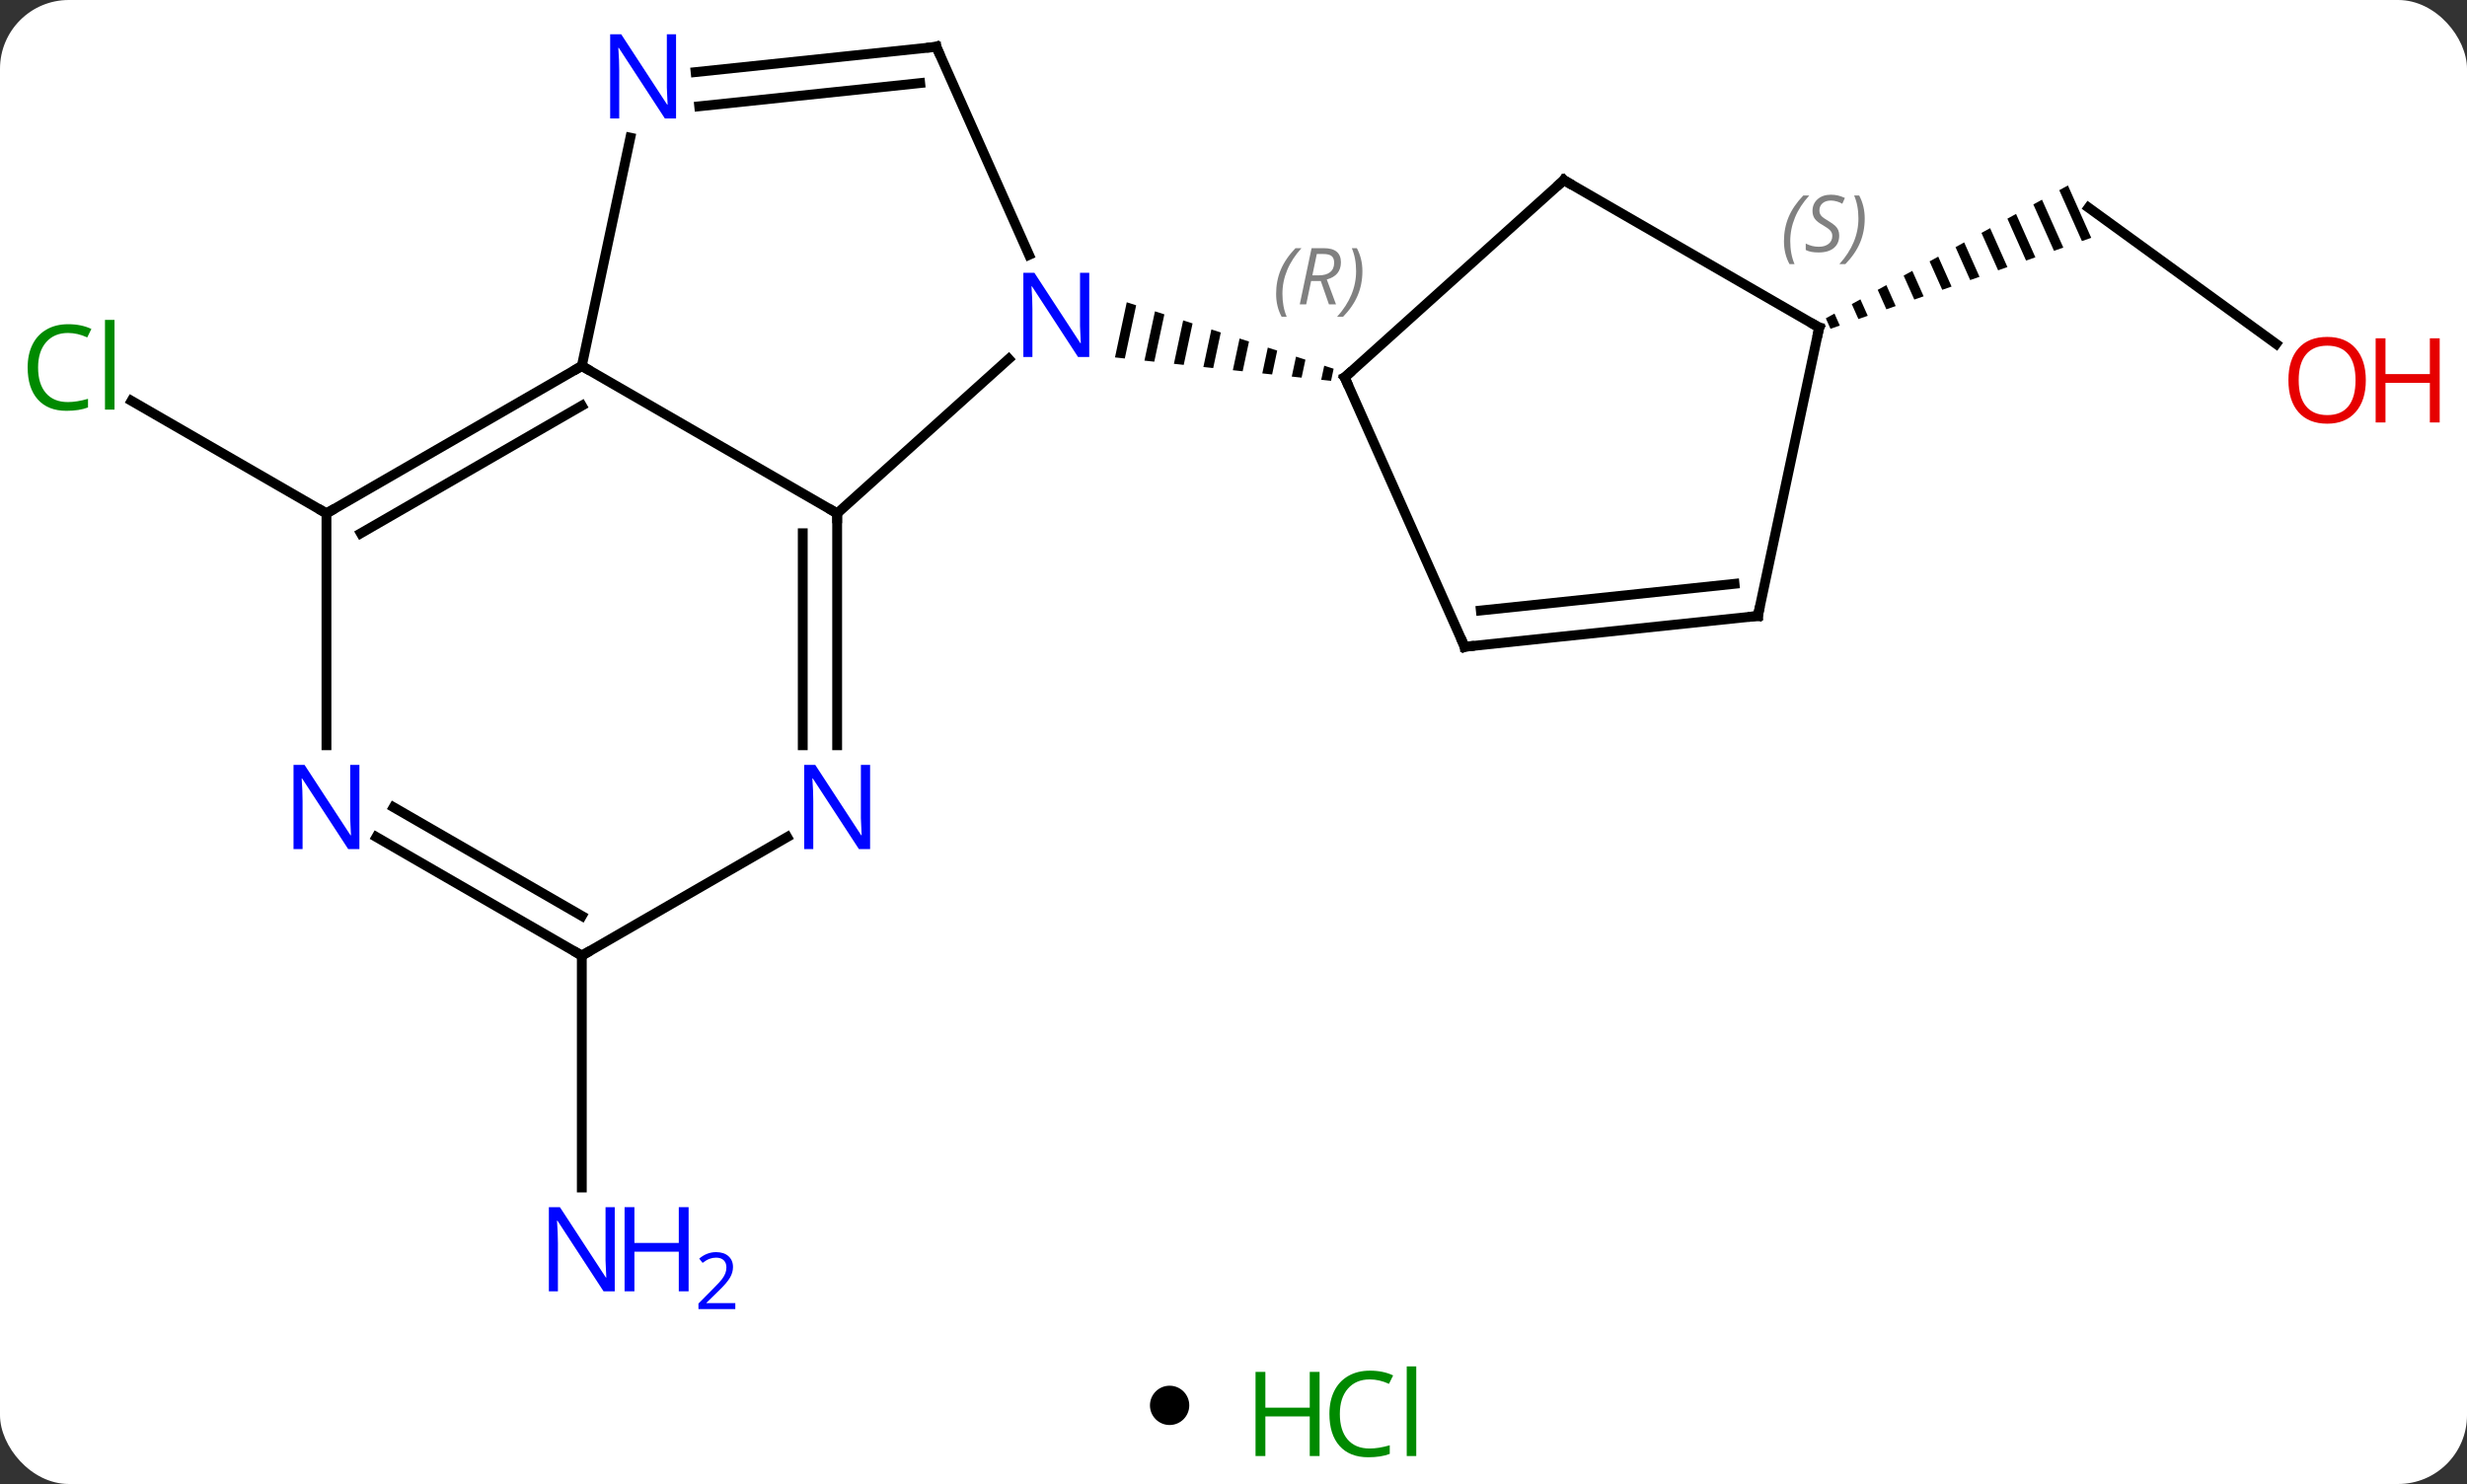 <svg width="251" viewBox="0 0 251 151" style="fill-opacity:1; color-rendering:auto; color-interpolation:auto; text-rendering:auto; stroke:black; stroke-linecap:square; stroke-miterlimit:10; shape-rendering:auto; stroke-opacity:1; fill:black; stroke-dasharray:none; font-weight:normal; stroke-width:1; font-family:'Open Sans'; font-style:normal; stroke-linejoin:miter; font-size:12; stroke-dashoffset:0; image-rendering:auto;" height="151" class="cas-substance-image" xmlns:xlink="http://www.w3.org/1999/xlink" xmlns="http://www.w3.org/2000/svg"><rect x="0" y="0" width="251" height="151" fill="#333333" stroke="none"/><svg class="cas-substance-single-component"><rect y="0" x="0" width="251" stroke="none" ry="7" rx="7" height="151" fill="white" class="cas-substance-group"/><svg y="0" x="0" width="251" viewBox="0 0 251 136" style="fill:black;" height="136" class="cas-substance-single-component-image"><svg><g><g transform="translate(122,66)" style="text-rendering:geometricPrecision; color-rendering:optimizeQuality; color-interpolation:linearRGB; stroke-linecap:butt; image-rendering:optimizeQuality;"><line y2="-13.761" y1="-25.211" x2="-88.785" x1="-108.618" style="fill:none;"/><line y2="31.239" y1="54.833" x2="-62.805" x1="-62.805" style="fill:none;"/><line y2="-31.007" y1="-44.871" x2="109.582" x1="90.495" style="fill:none;"/><path style="stroke:none;" d="M88.397 -47.13 L87.517 -46.647 L87.517 -46.647 L89.822 -41.47 L89.822 -41.47 L90.769 -41.8 L88.397 -47.13 ZM85.758 -45.681 L84.878 -45.198 L86.979 -40.478 L87.927 -40.809 L85.758 -45.681 ZM83.119 -44.233 L82.239 -43.75 L84.137 -39.486 L85.085 -39.817 L83.119 -44.233 ZM80.48 -42.784 L79.6 -42.301 L81.295 -38.494 L82.242 -38.825 L80.48 -42.784 ZM77.841 -41.335 L76.961 -40.852 L78.452 -37.502 L79.4 -37.833 L77.841 -41.335 ZM75.202 -39.887 L74.322 -39.404 L74.322 -39.404 L75.61 -36.511 L76.557 -36.841 L75.202 -39.887 ZM72.563 -38.438 L71.683 -37.955 L71.683 -37.955 L72.767 -35.519 L73.715 -35.849 L72.563 -38.438 ZM69.924 -36.989 L69.044 -36.507 L69.925 -34.527 L70.872 -34.858 L70.872 -34.858 L69.924 -36.989 ZM67.284 -35.541 L66.405 -35.058 L67.082 -33.535 L68.03 -33.866 L68.03 -33.866 L67.284 -35.541 ZM64.645 -34.092 L63.766 -33.609 L63.766 -33.609 L64.24 -32.544 L65.188 -32.874 L64.645 -34.092 Z"/><line y2="-13.761" y1="-29.478" x2="-36.825" x1="-19.367" style="fill:none;"/><line y2="-61.239" y1="-40.067" x2="-26.733" x1="-17.305" style="fill:none;"/><path style="stroke:none;" d="M-7.361 -35.243 L-8.558 -29.632 L-8.558 -29.632 L-7.559 -29.523 L-7.559 -29.523 L-6.404 -34.936 L-6.404 -34.936 L-7.361 -35.243 ZM-4.491 -34.321 L-5.561 -29.307 L-5.561 -29.307 L-4.561 -29.198 L-4.561 -29.198 L-3.534 -34.014 L-4.491 -34.321 ZM-1.621 -33.399 L-2.563 -28.982 L-2.563 -28.982 L-1.564 -28.873 L-1.564 -28.873 L-0.664 -33.092 L-0.664 -33.092 L-1.621 -33.399 ZM1.25 -32.477 L0.435 -28.656 L0.435 -28.656 L1.434 -28.548 L1.434 -28.548 L2.207 -32.169 L2.207 -32.169 L1.25 -32.477 ZM4.12 -31.555 L3.432 -28.331 L3.432 -28.331 L4.432 -28.223 L4.432 -28.223 L5.077 -31.247 L5.077 -31.247 L4.12 -31.555 ZM6.99 -30.633 L6.43 -28.006 L6.43 -28.006 L7.429 -27.898 L7.429 -27.898 L7.947 -30.325 L7.947 -30.325 L6.99 -30.633 ZM9.861 -29.711 L9.428 -27.681 L9.428 -27.681 L10.427 -27.573 L10.427 -27.573 L10.818 -29.403 L10.818 -29.403 L9.861 -29.711 ZM12.731 -28.789 L12.425 -27.356 L12.425 -27.356 L13.425 -27.247 L13.425 -27.247 L13.688 -28.481 L13.688 -28.481 L12.731 -28.789 Z"/><line y2="-28.761" y1="-13.761" x2="-62.805" x1="-36.825" style="fill:none;"/><line y2="9.833" y1="-13.761" x2="-36.825" x1="-36.825" style="fill:none;"/><line y2="9.833" y1="-11.74" x2="-40.325" x1="-40.325" style="fill:none;"/><line y2="-58.665" y1="-61.239" x2="-51.227" x1="-26.733" style="fill:none;"/><line y2="-55.184" y1="-57.547" x2="-50.862" x1="-28.377" style="fill:none;"/><line y2="-51.992" y1="-28.761" x2="-57.867" x1="-62.805" style="fill:none;"/><line y2="-13.761" y1="-28.761" x2="-88.785" x1="-62.805" style="fill:none;"/><line y2="-11.74" y1="-24.72" x2="-85.285" x1="-62.805" style="fill:none;"/><line y2="31.239" y1="19.174" x2="-62.805" x1="-41.909" style="fill:none;"/><line y2="9.833" y1="-13.761" x2="-88.785" x1="-88.785" style="fill:none;"/><line y2="19.174" y1="31.239" x2="-83.701" x1="-62.805" style="fill:none;"/><line y2="16.143" y1="27.198" x2="-81.951" x1="-62.805" style="fill:none;"/><line y2="-47.67" y1="-27.597" x2="37.11" x1="14.814" style="fill:none;"/><line y2="-0.189" y1="-27.597" x2="27.018" x1="14.814" style="fill:none;"/><line y2="-32.67" y1="-47.67" x2="63.09" x1="37.11" style="fill:none;"/><line y2="-3.327" y1="-0.189" x2="56.853" x1="27.018" style="fill:none;"/><line y2="-6.596" y1="-3.881" x2="54.477" x1="28.662" style="fill:none;"/><line y2="-3.327" y1="-32.67" x2="56.853" x1="63.09" style="fill:none;"/></g><g transform="translate(122,66)" style="fill:rgb(0,138,0); text-rendering:geometricPrecision; color-rendering:optimizeQuality; image-rendering:optimizeQuality; font-family:'Open Sans'; stroke:rgb(0,138,0); color-interpolation:linearRGB;"><path style="stroke:none;" d="M-115.077 -32.12 Q-116.483 -32.12 -117.303 -31.183 Q-118.124 -30.245 -118.124 -28.605 Q-118.124 -26.933 -117.334 -26.011 Q-116.545 -25.089 -115.092 -25.089 Q-114.186 -25.089 -113.045 -25.417 L-113.045 -24.542 Q-113.936 -24.198 -115.233 -24.198 Q-117.124 -24.198 -118.155 -25.355 Q-119.186 -26.511 -119.186 -28.62 Q-119.186 -29.948 -118.694 -30.941 Q-118.202 -31.933 -117.264 -32.472 Q-116.327 -33.011 -115.061 -33.011 Q-113.717 -33.011 -112.702 -32.527 L-113.124 -31.667 Q-114.108 -32.12 -115.077 -32.12 ZM-110.35 -24.323 L-111.319 -24.323 L-111.319 -33.449 L-110.35 -33.449 L-110.35 -24.323 Z"/><path style="fill:rgb(0,5,255); stroke:none;" d="M-59.453 65.395 L-60.594 65.395 L-65.282 58.208 L-65.328 58.208 Q-65.235 59.473 -65.235 60.52 L-65.235 65.395 L-66.157 65.395 L-66.157 56.833 L-65.032 56.833 L-60.36 63.989 L-60.313 63.989 Q-60.313 63.833 -60.36 62.973 Q-60.407 62.114 -60.391 61.739 L-60.391 56.833 L-59.453 56.833 L-59.453 65.395 Z"/><path style="fill:rgb(0,5,255); stroke:none;" d="M-51.938 65.395 L-52.938 65.395 L-52.938 61.364 L-57.453 61.364 L-57.453 65.395 L-58.453 65.395 L-58.453 56.833 L-57.453 56.833 L-57.453 60.473 L-52.938 60.473 L-52.938 56.833 L-51.938 56.833 L-51.938 65.395 Z"/><path style="fill:rgb(0,5,255); stroke:none;" d="M-47.188 67.205 L-50.938 67.205 L-50.938 66.642 L-49.438 65.126 Q-48.75 64.439 -48.532 64.142 Q-48.313 63.845 -48.203 63.564 Q-48.094 63.283 -48.094 62.955 Q-48.094 62.502 -48.367 62.236 Q-48.641 61.97 -49.141 61.97 Q-49.485 61.97 -49.805 62.087 Q-50.125 62.205 -50.516 62.502 L-50.86 62.064 Q-50.078 61.408 -49.141 61.408 Q-48.344 61.408 -47.883 61.822 Q-47.422 62.236 -47.422 62.923 Q-47.422 63.47 -47.727 64.001 Q-48.032 64.533 -48.875 65.345 L-50.125 66.564 L-50.125 66.595 L-47.188 66.595 L-47.188 67.205 Z"/><path style="fill:rgb(230,0,0); stroke:none;" d="M118.706 -27.31 Q118.706 -25.248 117.666 -24.068 Q116.627 -22.888 114.784 -22.888 Q112.893 -22.888 111.862 -24.052 Q110.831 -25.217 110.831 -27.326 Q110.831 -29.42 111.862 -30.568 Q112.893 -31.717 114.784 -31.717 Q116.643 -31.717 117.674 -30.545 Q118.706 -29.373 118.706 -27.31 ZM111.877 -27.31 Q111.877 -25.576 112.62 -24.67 Q113.362 -23.763 114.784 -23.763 Q116.206 -23.763 116.932 -24.662 Q117.659 -25.56 117.659 -27.31 Q117.659 -29.045 116.932 -29.935 Q116.206 -30.826 114.784 -30.826 Q113.362 -30.826 112.62 -29.927 Q111.877 -29.029 111.877 -27.31 Z"/><path style="fill:rgb(230,0,0); stroke:none;" d="M126.221 -23.013 L125.221 -23.013 L125.221 -27.045 L120.706 -27.045 L120.706 -23.013 L119.706 -23.013 L119.706 -31.576 L120.706 -31.576 L120.706 -27.935 L125.221 -27.935 L125.221 -31.576 L126.221 -31.576 L126.221 -23.013 Z"/><path style="fill:rgb(0,5,255); stroke:none;" d="M-11.177 -29.678 L-12.318 -29.678 L-17.006 -36.865 L-17.052 -36.865 Q-16.959 -35.6 -16.959 -34.553 L-16.959 -29.678 L-17.881 -29.678 L-17.881 -38.24 L-16.756 -38.24 L-12.084 -31.084 L-12.037 -31.084 Q-12.037 -31.24 -12.084 -32.1 Q-12.131 -32.959 -12.115 -33.334 L-12.115 -38.24 L-11.177 -38.24 L-11.177 -29.678 Z"/></g><g transform="translate(122,66)" style="stroke-linecap:butt; text-rendering:geometricPrecision; color-rendering:optimizeQuality; image-rendering:optimizeQuality; font-family:'Open Sans'; color-interpolation:linearRGB; stroke-miterlimit:5;"><path style="fill:none;" d="M-36.825 -13.261 L-36.825 -13.761 L-37.258 -14.011"/><path style="fill:none;" d="M-26.53 -60.782 L-26.733 -61.239 L-27.23 -61.187"/><path style="fill:none;" d="M-63.238 -28.511 L-62.805 -28.761 L-62.372 -28.511"/><path style="fill:rgb(0,5,255); stroke:none;" d="M-33.473 20.395 L-34.614 20.395 L-39.302 13.208 L-39.348 13.208 Q-39.255 14.473 -39.255 15.52 L-39.255 20.395 L-40.177 20.395 L-40.177 11.833 L-39.052 11.833 L-34.38 18.989 L-34.333 18.989 Q-34.333 18.833 -34.38 17.973 Q-34.427 17.114 -34.411 16.739 L-34.411 11.833 L-33.473 11.833 L-33.473 20.395 Z"/><path style="fill:rgb(0,5,255); stroke:none;" d="M-53.216 -53.948 L-54.357 -53.948 L-59.045 -61.135 L-59.091 -61.135 Q-58.998 -59.87 -58.998 -58.823 L-58.998 -53.948 L-59.92 -53.948 L-59.92 -62.51 L-58.795 -62.51 L-54.123 -55.354 L-54.076 -55.354 Q-54.076 -55.51 -54.123 -56.37 Q-54.17 -57.229 -54.154 -57.604 L-54.154 -62.51 L-53.216 -62.51 L-53.216 -53.948 Z"/><path style="fill:none;" d="M-88.352 -14.011 L-88.785 -13.761 L-89.218 -14.011"/><path style="fill:none;" d="M-63.238 30.989 L-62.805 31.239 L-62.372 30.989"/><path style="fill:rgb(0,5,255); stroke:none;" d="M-85.433 20.395 L-86.574 20.395 L-91.262 13.208 L-91.308 13.208 Q-91.215 14.473 -91.215 15.52 L-91.215 20.395 L-92.137 20.395 L-92.137 11.833 L-91.012 11.833 L-86.34 18.989 L-86.293 18.989 Q-86.293 18.833 -86.34 17.973 Q-86.387 17.114 -86.371 16.739 L-86.371 11.833 L-85.433 11.833 L-85.433 20.395 Z"/><path style="fill:none;" d="M15.186 -27.931 L14.814 -27.597 L15.017 -27.14"/></g><g transform="translate(122,66)" style="stroke-linecap:butt; font-size:8.4px; fill:gray; text-rendering:geometricPrecision; image-rendering:optimizeQuality; color-rendering:optimizeQuality; font-family:'Open Sans'; font-style:italic; stroke:gray; color-interpolation:linearRGB; stroke-miterlimit:5;"><path style="stroke:none;" d="M7.837 -36.092 Q7.837 -37.42 8.306 -38.545 Q8.775 -39.67 9.806 -40.748 L10.416 -40.748 Q9.447 -39.686 8.962 -38.514 Q8.478 -37.342 8.478 -36.108 Q8.478 -34.78 8.916 -33.764 L8.4 -33.764 Q7.837 -34.795 7.837 -36.092 ZM11.398 -37.405 L10.898 -35.03 L10.241 -35.03 L11.444 -40.748 L12.694 -40.748 Q14.429 -40.748 14.429 -39.311 Q14.429 -37.952 12.991 -37.561 L13.929 -35.03 L13.21 -35.03 L12.382 -37.405 L11.398 -37.405 ZM11.976 -40.155 Q11.585 -38.233 11.523 -37.983 L12.179 -37.983 Q12.929 -37.983 13.335 -38.311 Q13.741 -38.639 13.741 -39.264 Q13.741 -39.733 13.483 -39.944 Q13.226 -40.155 12.632 -40.155 L11.976 -40.155 ZM16.615 -38.405 Q16.615 -37.077 16.138 -35.944 Q15.662 -34.811 14.646 -33.764 L14.037 -33.764 Q15.974 -35.92 15.974 -38.405 Q15.974 -39.733 15.537 -40.748 L16.052 -40.748 Q16.615 -39.686 16.615 -38.405 Z"/><path style="fill:none; stroke:black;" d="M36.738 -47.336 L37.11 -47.67 L37.543 -47.42"/><path style="fill:none; stroke:black;" d="M26.815 -0.646 L27.018 -0.189 L27.515 -0.241"/><path style="fill:none; stroke:black;" d="M62.657 -32.92 L63.09 -32.67 L62.986 -32.181"/><path style="stroke:none;" d="M59.505 -41.453 Q59.505 -42.781 59.974 -43.906 Q60.443 -45.031 61.474 -46.109 L62.083 -46.109 Q61.114 -45.047 60.63 -43.875 Q60.146 -42.703 60.146 -41.469 Q60.146 -40.141 60.583 -39.125 L60.068 -39.125 Q59.505 -40.156 59.505 -41.453 ZM65.127 -42.047 Q65.127 -41.219 64.581 -40.766 Q64.034 -40.312 63.034 -40.312 Q62.627 -40.312 62.315 -40.367 Q62.002 -40.422 61.721 -40.562 L61.721 -41.219 Q62.346 -40.891 63.049 -40.891 Q63.674 -40.891 64.049 -41.188 Q64.424 -41.484 64.424 -42 Q64.424 -42.312 64.221 -42.539 Q64.018 -42.766 63.456 -43.094 Q62.862 -43.422 62.635 -43.75 Q62.409 -44.078 62.409 -44.531 Q62.409 -45.266 62.924 -45.727 Q63.44 -46.188 64.284 -46.188 Q64.659 -46.188 64.995 -46.109 Q65.331 -46.031 65.706 -45.859 L65.44 -45.266 Q65.19 -45.422 64.87 -45.508 Q64.549 -45.594 64.284 -45.594 Q63.752 -45.594 63.432 -45.32 Q63.112 -45.047 63.112 -44.578 Q63.112 -44.375 63.182 -44.227 Q63.252 -44.078 63.393 -43.945 Q63.534 -43.812 63.956 -43.562 Q64.518 -43.219 64.721 -43.023 Q64.924 -42.828 65.026 -42.594 Q65.127 -42.359 65.127 -42.047 ZM67.722 -43.766 Q67.722 -42.438 67.246 -41.305 Q66.769 -40.172 65.753 -39.125 L65.144 -39.125 Q67.081 -41.281 67.081 -43.766 Q67.081 -45.094 66.644 -46.109 L67.159 -46.109 Q67.722 -45.047 67.722 -43.766 Z"/><path style="fill:none; stroke:black;" d="M56.356 -3.275 L56.853 -3.327 L56.957 -3.816"/></g></g></svg></svg><svg y="136" x="117" class="cas-substance-saf"><svg y="5" x="0" width="4" style="fill:black;" height="4" class="cas-substance-saf-dot"><circle stroke="none" r="2" fill="black" cy="2" cx="2"/></svg><svg y="0" x="8" width="22" style="fill:black;" height="15" class="cas-substance-saf-image"><svg><g><g transform="translate(6,8)" style="fill:rgb(0,138,0); text-rendering:geometricPrecision; color-rendering:optimizeQuality; image-rendering:optimizeQuality; font-family:'Open Sans'; stroke:rgb(0,138,0); color-interpolation:linearRGB;"><path style="stroke:none;" d="M3.258 4.156 L2.258 4.156 L2.258 0.125 L-2.258 0.125 L-2.258 4.156 L-3.258 4.156 L-3.258 -4.406 L-2.258 -4.406 L-2.258 -0.766 L2.258 -0.766 L2.258 -4.406 L3.258 -4.406 L3.258 4.156 Z"/><path style="stroke:none;" d="M8.367 -3.641 Q6.961 -3.641 6.141 -2.703 Q5.32 -1.766 5.32 -0.125 Q5.32 1.547 6.109 2.469 Q6.898 3.391 8.352 3.391 Q9.258 3.391 10.398 3.062 L10.398 3.938 Q9.508 4.281 8.211 4.281 Q6.32 4.281 5.289 3.125 Q4.258 1.969 4.258 -0.141 Q4.258 -1.469 4.75 -2.461 Q5.242 -3.453 6.18 -3.992 Q7.117 -4.531 8.383 -4.531 Q9.727 -4.531 10.742 -4.047 L10.32 -3.188 Q9.336 -3.641 8.367 -3.641 ZM13.094 4.156 L12.125 4.156 L12.125 -4.969 L13.094 -4.969 L13.094 4.156 Z"/></g></g></svg></svg></svg></svg></svg>